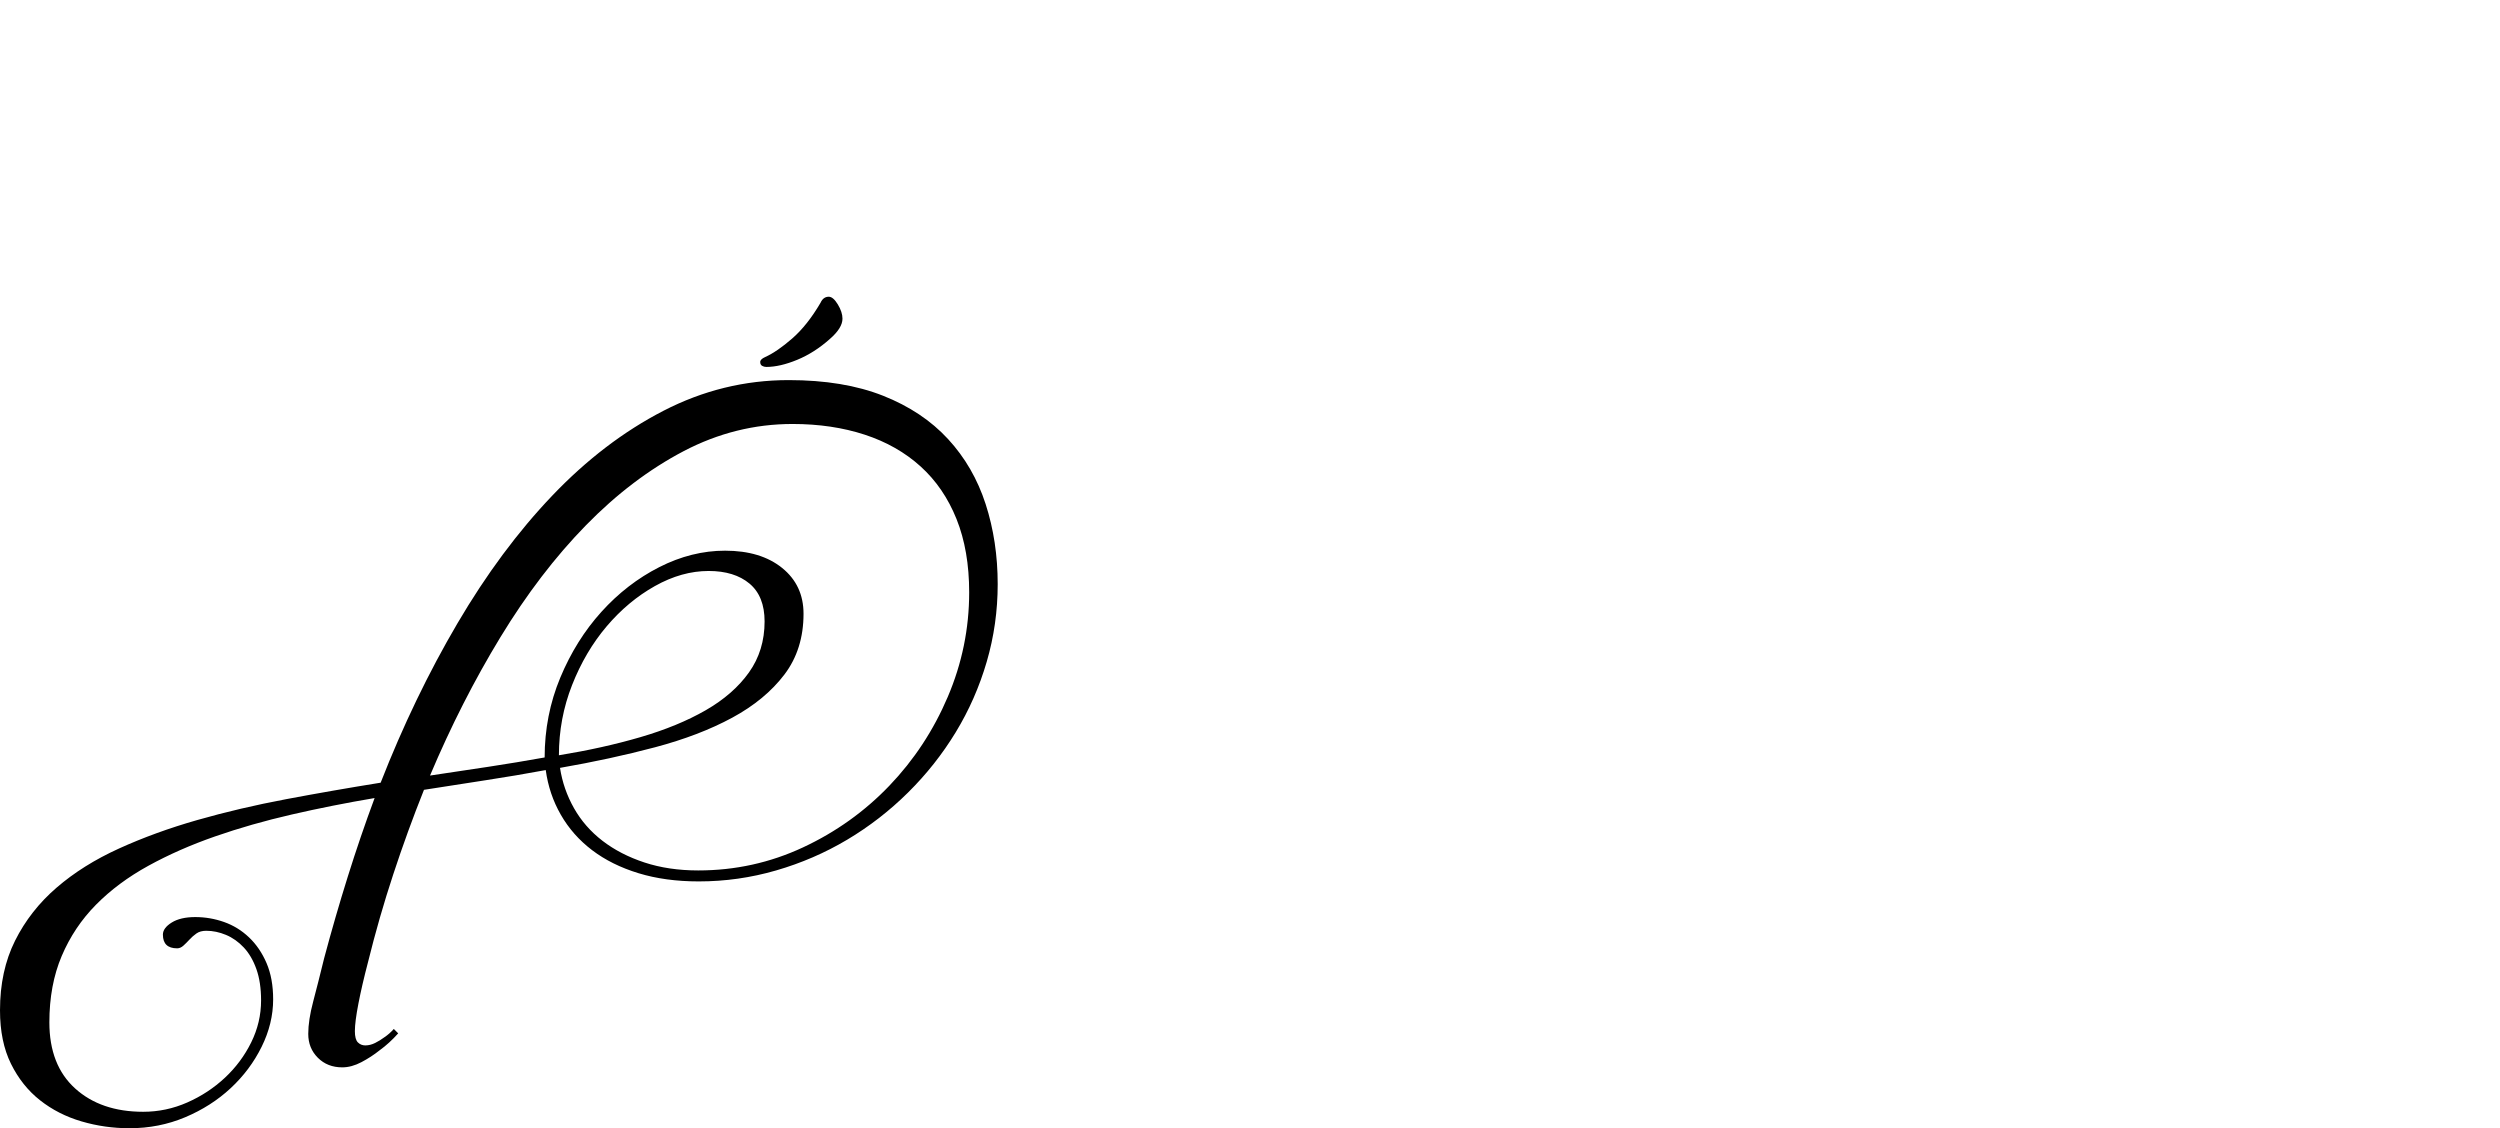 <?xml version="1.0" encoding="UTF-8" standalone="no"?>
<svg xmlns="http://www.w3.org/2000/svg" width="4558" height="2057"><path id="path603" d="m 1438,693 q 100,0 172,28.5 72,28.5 118.5,79 46.5,50.5 68.5,118.5 22,68 22,146 0,73 -20,141.5 -20,68.5 -56.5,128.5 -36.5,60 -87,110 -50.5,50 -111,86 -60.5,36 -129.5,56 -69,20 -141,20 -61,0 -110,-15 -49,-15 -84.5,-42 -35.5,-27 -57,-64.5 Q 1001,1448 995,1404 941,1414 885.5,1422.5 830,1431 773,1440 q -30,75 -56,154 -26,79 -46,160 -11,42 -17.5,75.5 -6.5,33.5 -6.5,50.5 0,15 5.5,20.5 5.5,5.5 13.5,5.5 9,0 18,-4.5 9,-4.5 17,-10.5 9,-6 17,-15 l 8,8 q -16,18 -34,31 -15,12 -33,21.5 -18,9.5 -35,9.5 -27,0 -44.5,-17.5 Q 562,1911 562,1885 q 0,-25 9,-59 9,-34 20,-79 20,-75 43,-148.5 23,-73.5 49,-143.5 -77,13 -151,30 -74,17 -140,40 -66,23 -121.5,53.5 -55.5,30.5 -95.5,71 -40,40.5 -62.5,93.5 -22.5,53 -22.5,121 0,78 47,120.5 47,42.5 124,42.5 42,0 80.5,-17 38.5,-17 68.5,-45 30,-28 48,-64.5 18,-36.5 18,-76.5 0,-33 -8.5,-57 -8.5,-24 -23,-39.5 -14.5,-15.5 -32.5,-23 -18,-7.5 -36,-7.5 -11,0 -18,5 -7,5 -12.5,11 -5.5,6 -11,11 -5.5,5 -11.5,5 -26,0 -26,-25 0,-12 16,-22 16,-10 43,-10 27,0 52.5,9 25.5,9 45.5,28 20,19 32,47 12,28 12,66 0,44 -21,86.5 -21,42.5 -56.5,75.5 -35.5,33 -83,53 -47.5,20 -101.5,20 -45,0 -87.5,-12.5 Q 106,2032 73,2006 40,1980 20,1939.5 0,1899 0,1842 0,1770 27.5,1715 55,1660 103,1618.5 151,1577 217,1547 q 66,-30 143,-52 77,-22 162,-38 85,-16 172,-30 61,-156 140,-290.5 79,-134.5 173,-233 Q 1101,805 1209.5,749 1318,693 1438,693 Z m 7,80 q -104,0 -198.5,49.5 Q 1152,872 1068,958 984,1044 912.5,1161.5 841,1279 784,1414 q 54,-8 106.5,-16 52.5,-8 102.5,-17 0,-77 28.5,-145.5 28.5,-68.5 75,-120 46.5,-51.5 105.5,-81.5 59,-30 120,-30 65,0 104,31.5 39,31.5 39,83.5 0,65 -35,111 -35,46 -95,78.5 -60,32.5 -141,54 -81,21.5 -173,37.5 6,39 25.5,73.5 19.5,34.5 52,59.5 32.5,25 76.5,39.5 44,14.5 98,14.5 101,0 191,-42 90,-42 157.5,-112.5 67.5,-70.5 106.5,-162 39,-91.5 39,-190.5 0,-76 -23,-133.5 -23,-57.5 -65.5,-96 -42.5,-38.5 -102,-58 Q 1517,773 1445,773 Z m -426,604 q 80,-13 148.5,-33 68.5,-20 119,-49 50.5,-29 79,-69 28.5,-40 28.5,-93 0,-46 -27.5,-69 -27.5,-23 -74.5,-23 -49,0 -98,27.5 -49,27.5 -88,73.5 -39,46 -63,107 -24,61 -24,128 z m 492,-836 q 8,0 16.5,14 8.5,14 8.5,26 0,17 -23,37 -28,25 -59.5,38 -31.5,13 -56.5,13 -4,0 -7.5,-2 -3.5,-2 -3.5,-7 0,-5 9,-9 22,-10 49.5,-34 27.5,-24 51.5,-65 5,-11 15,-11 z"></path></svg>
